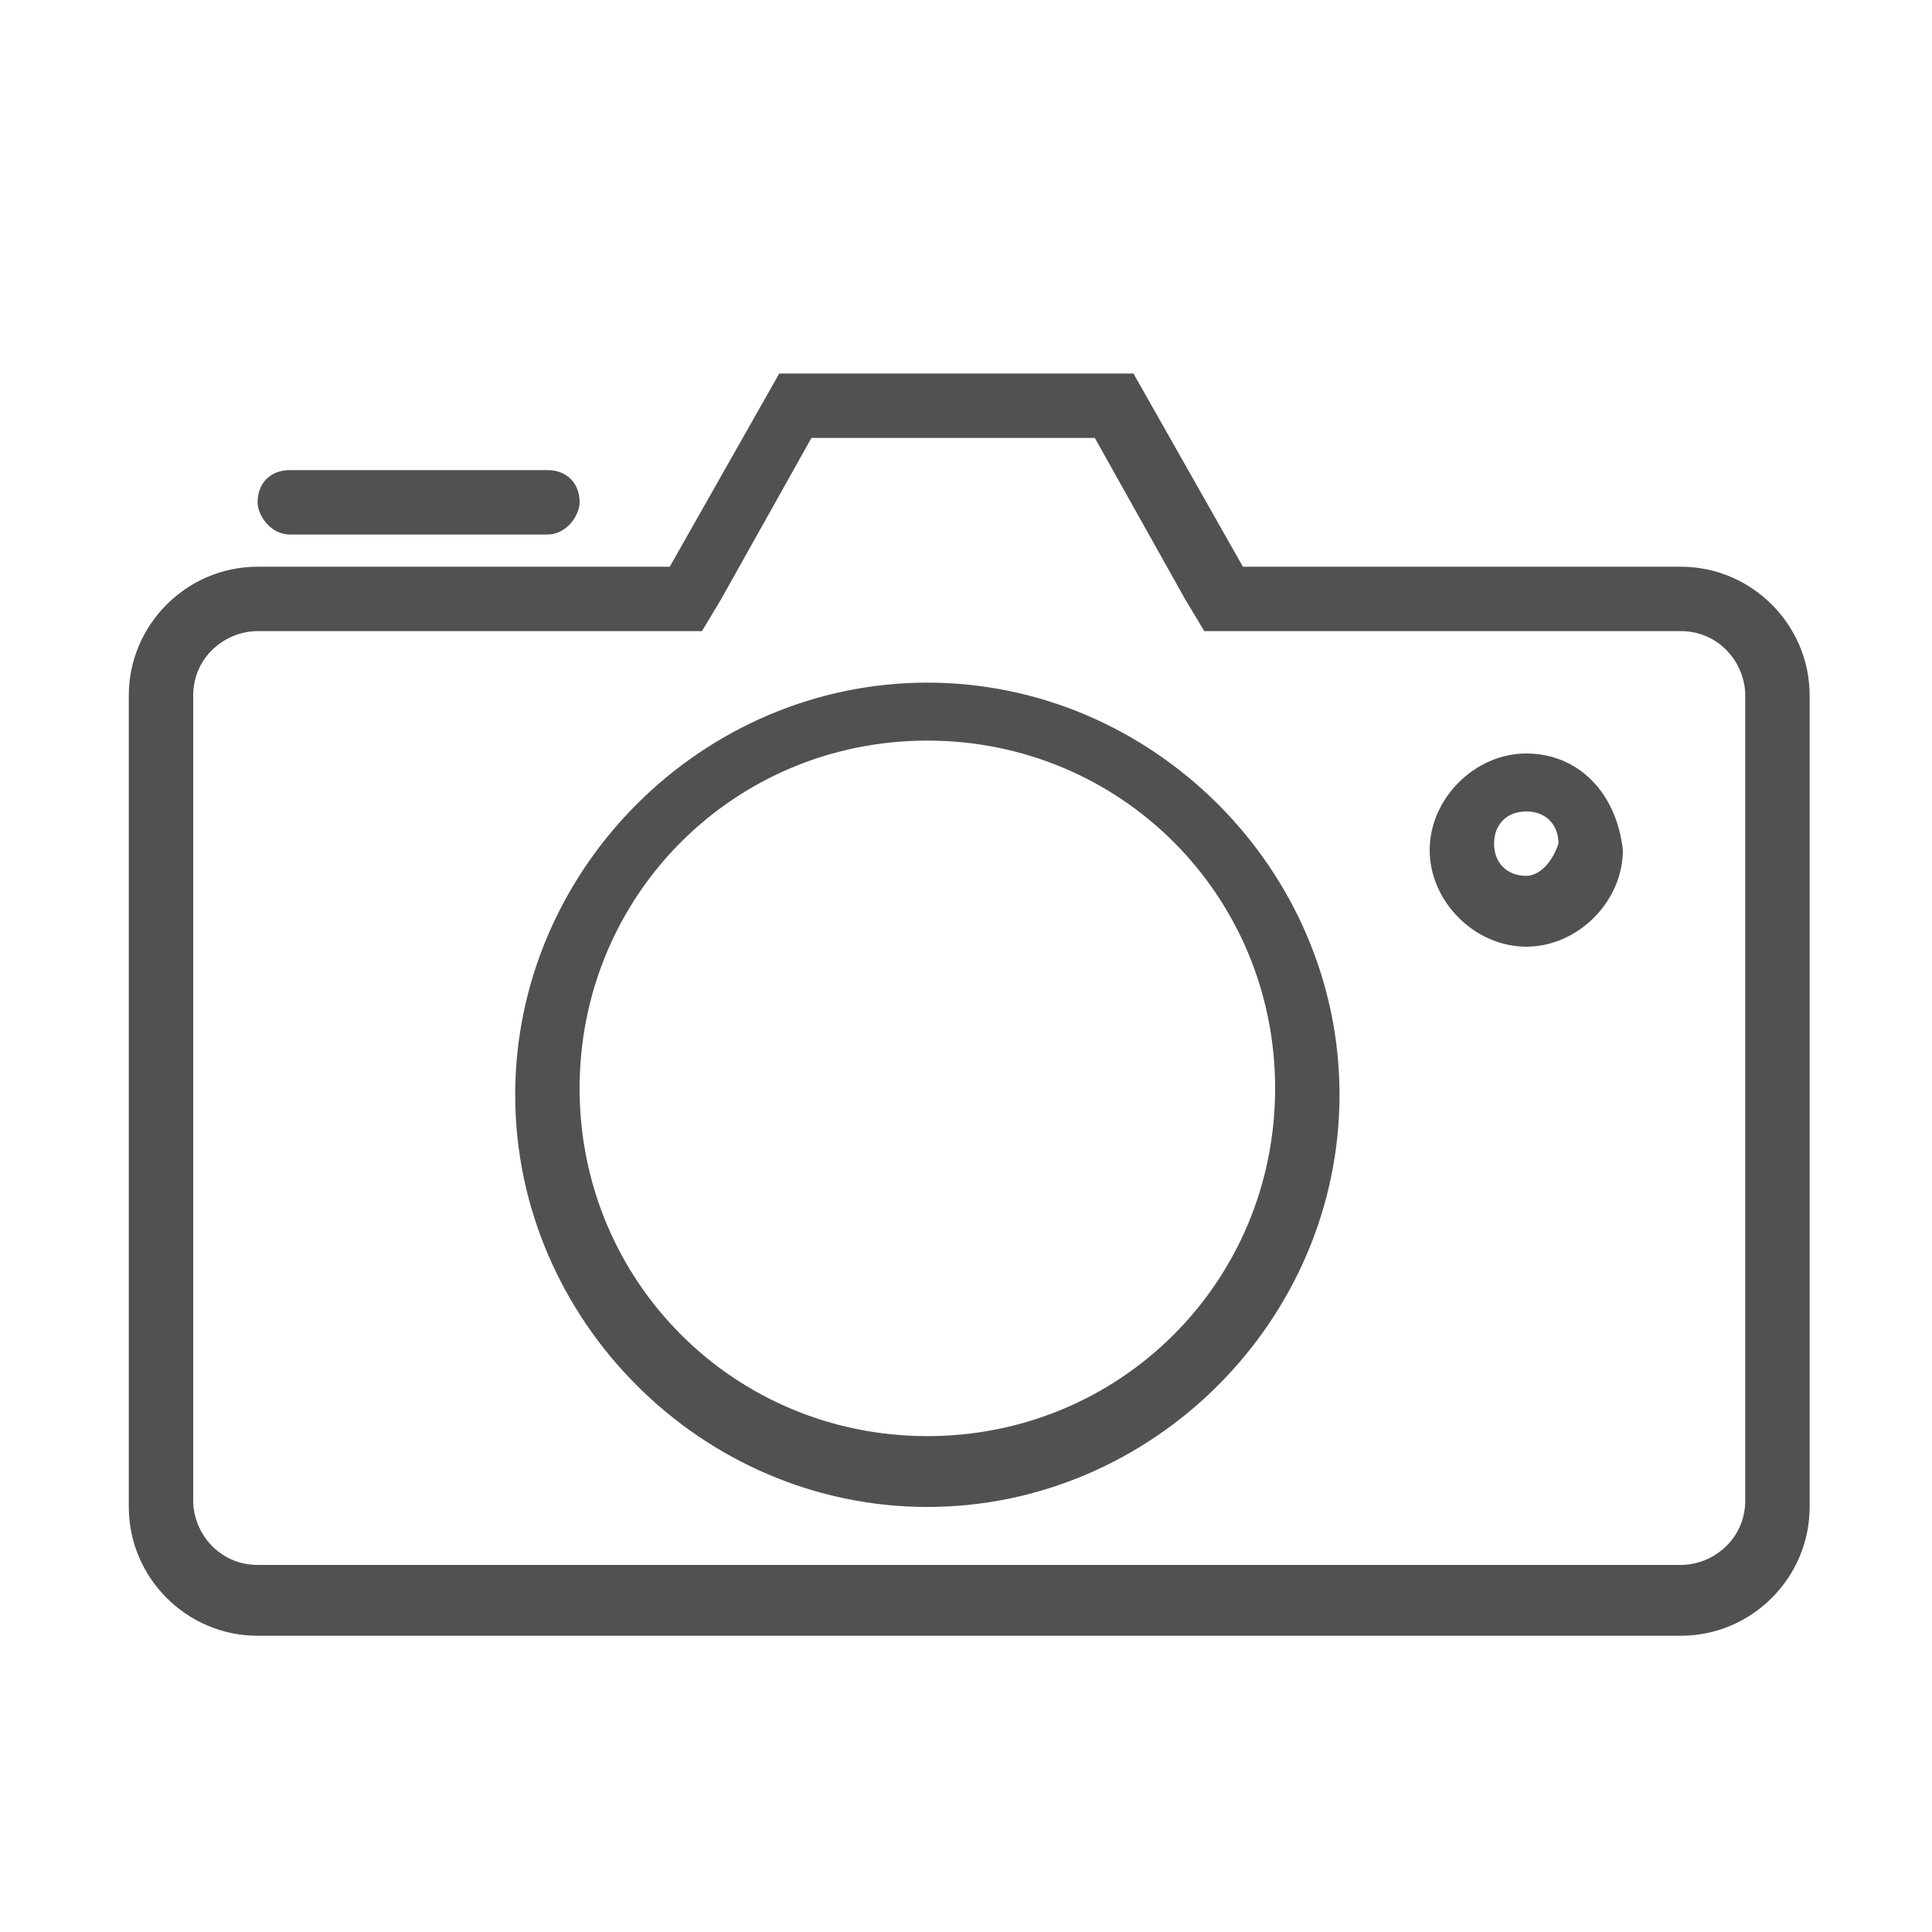 <?xml version="1.0" encoding="utf-8"?>
<!-- Generator: Adobe Illustrator 19.0.0, SVG Export Plug-In . SVG Version: 6.00 Build 0)  -->
<svg version="1.1" id="图层_1" xmlns="http://www.w3.org/2000/svg" xmlns:xlink="http://www.w3.org/1999/xlink" x="0px" y="0px"
	 viewBox="0 0 30 30" style="enable-background:new 0 0 30 30;" xml:space="preserve">
<style type="text/css">
	.st0{fill:#515151;}
</style>
<g id="XMLID_4528_">
	<g id="XMLID_140_">
		<path id="XMLID_141_" class="st0" d="M26.1,8.8h-6.8l-1.7-3h-5.5l-1.7,3H4c-1.1,0-2,0.9-2,2v12.6c0,1.1,0.9,2,2,2h22.1
			c1.1,0,2-0.9,2-2V10.8C28.1,9.7,27.2,8.8,26.1,8.8z M27.1,23.3c0,0.6-0.5,1-1,1H4c-0.6,0-1-0.5-1-1V10.8c0-0.6,0.5-1,1-1h6.9
			l0.3-0.5l1.4-2.5H17l1.4,2.5l0.3,0.5h7.4c0.6,0,1,0.5,1,1V23.3z M4.5,8.3h4C8.8,8.3,9,8,9,7.8c0-0.3-0.2-0.5-0.5-0.5h-4
			C4.2,7.3,4,7.5,4,7.8C4,8,4.2,8.3,4.5,8.3z M23.7,11.7c-0.8,0-1.5,0.7-1.5,1.5c0,0.8,0.7,1.5,1.5,1.5c0.8,0,1.5-0.7,1.5-1.5
			C25.1,12.3,24.5,11.7,23.7,11.7z M23.7,13.6c-0.3,0-0.5-0.2-0.5-0.5c0-0.3,0.2-0.5,0.5-0.5c0.3,0,0.5,0.2,0.5,0.5
			C24.1,13.4,23.9,13.6,23.7,13.6z M14.4,10.6c-3.5,0-6.4,2.9-6.4,6.4c0,3.5,2.9,6.4,6.4,6.4c3.5,0,6.4-2.9,6.4-6.4
			C20.8,13.5,17.9,10.6,14.4,10.6z M14.4,22.3c-3,0-5.4-2.4-5.4-5.4c0-3,2.4-5.4,5.4-5.4c3,0,5.4,2.4,5.4,5.4
			C19.8,19.9,17.4,22.3,14.4,22.3z"/>
	</g>
</g>
</svg>

